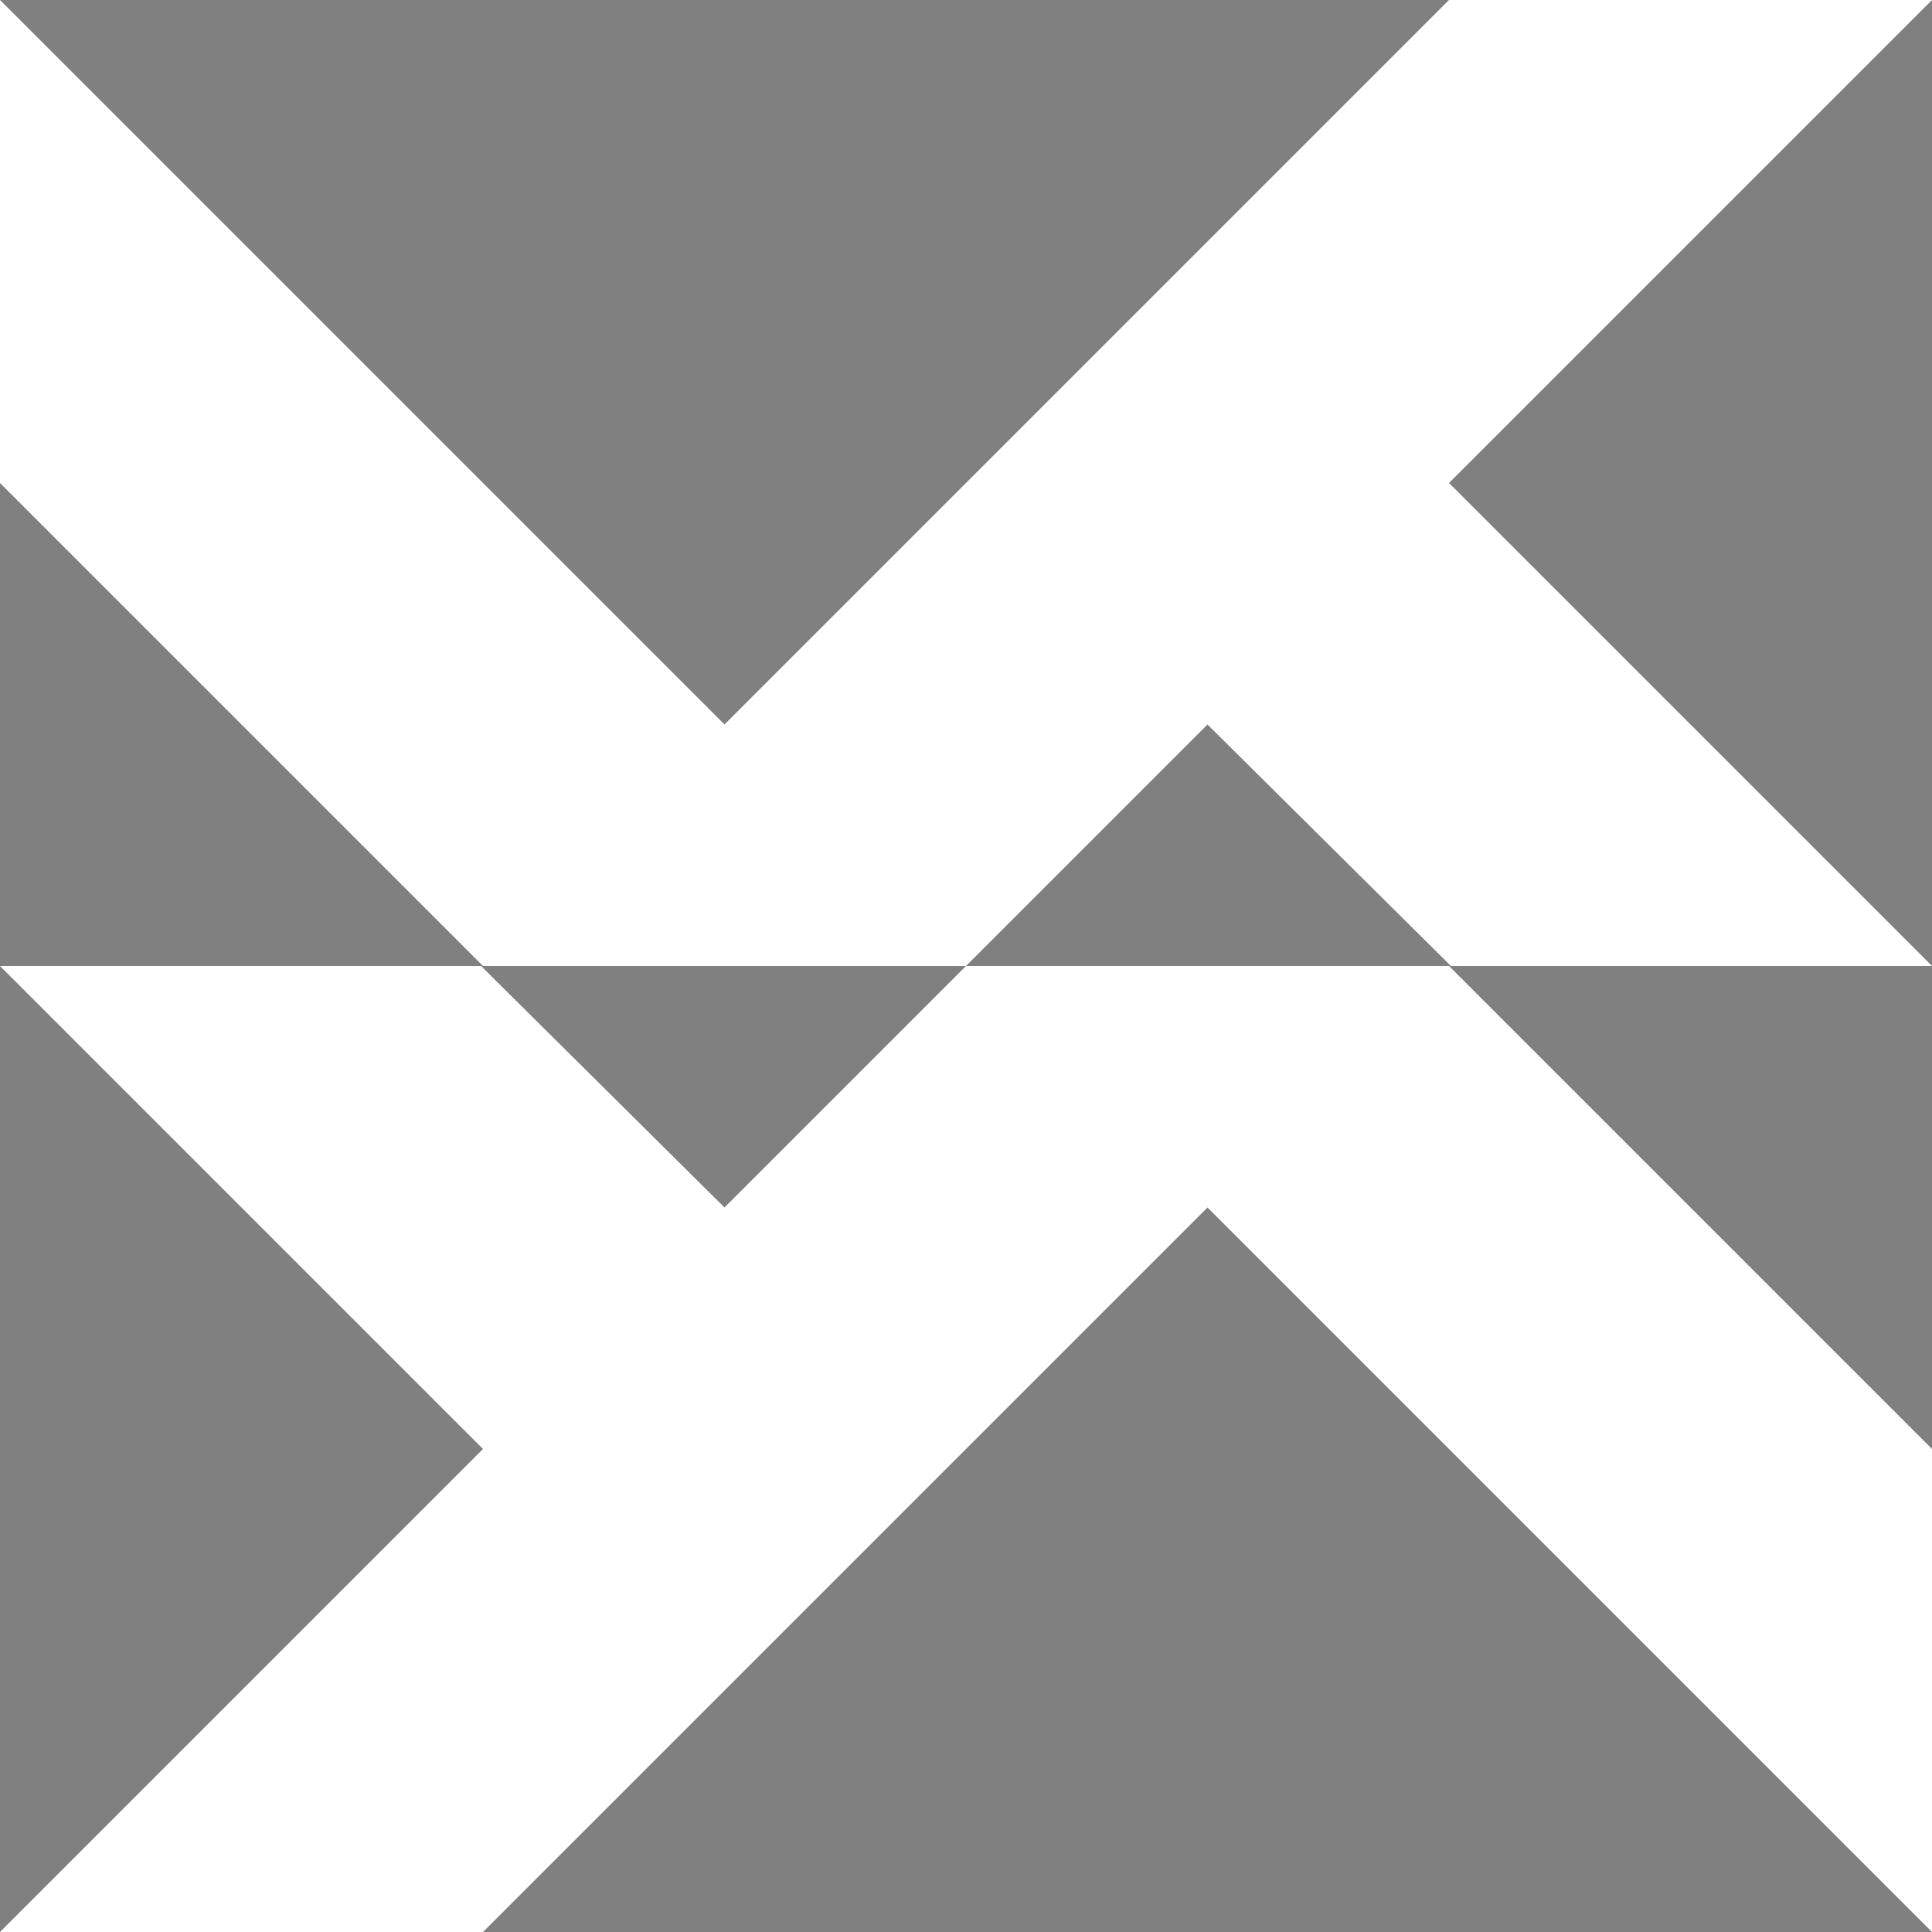 <?xml version="1.0" encoding="UTF-8"?>
<svg id="Layer_1" xmlns="http://www.w3.org/2000/svg" version="1.1" viewBox="0 0 100 100">
  <rect x="0" y="0" width="100" height="100" fill="#808080" stroke="none"/>
  <!-- Generator: Adobe Illustrator 29.7.1, SVG Export Plug-In . SVG Version: 2.1.1 Build 8)  -->
  <defs>
    <style>
      .st0 {
        fill: #fff;
      }
    </style>
  </defs>
  <g>
    <rect x="-369" y="-170.8" width="64" height="64"/>
    <g>
      <polygon class="st0" points="-349 -138.8 -361 -138.8 -349 -126.8 -361 -114.8 -349 -114.8 -331 -132.8 -313 -114.8 -313 -126.8 -325 -138.8 -337 -138.8 -343 -132.8 -349 -138.8"/>
      <polygon class="st0" points="-325 -138.8 -313 -138.8 -325 -150.8 -313 -162.8 -325 -162.8 -343 -144.8 -361 -162.8 -361 -150.8 -349 -138.8 -337 -138.8 -331 -144.8 -325 -138.8"/>
    </g>
  </g>
  <g>
    <rect x="-369" y="-86.8" width="32" height="32"/>
    <g>
      <polygon class="st0" points="-359 -70.8 -365 -70.8 -359 -64.8 -365 -58.8 -359 -58.8 -350 -67.8 -341 -58.8 -341 -64.8 -347 -70.8 -353 -70.8 -356 -67.8 -359 -70.8"/>
      <polygon class="st0" points="-347 -70.8 -341 -70.8 -347 -76.8 -341 -82.8 -347 -82.8 -356 -73.8 -365 -82.8 -365 -76.8 -359 -70.8 -353 -70.8 -350 -73.8 -347 -70.8"/>
    </g>
  </g>
  <g>
    <rect x="-323" y="47.2" width="16" height="16"/>
    <g>
      <polygon class="st0" points="-318 55.2 -321 55.2 -318 58.2 -321 61.2 -318 61.2 -313.5 56.7 -309 61.2 -309 58.2 -312 55.2 -315 55.2 -316.5 56.7 -318 55.2"/>
      <polygon class="st0" points="-312 55.2 -309 55.2 -312 52.2 -309 49.2 -312 49.2 -316.5 53.7 -321 49.2 -321 52.2 -318 55.2 -315 55.2 -313.5 53.7 -312 55.2"/>
    </g>
  </g>
  <g>
    <rect x="-240" y="-40" width="180" height="180"/>
    <g>
      <polygon class="st0" points="-183.9 50 -217.5 50 -183.7 83.7 -217.5 117.5 -183.8 117.5 -133.1 66.9 -82.5 117.5 -82.5 83.7 -116.2 50 -150 50 -166.8 66.9 -183.9 50"/>
      <polygon class="st0" points="-116.1 50 -82.5 50 -116.3 16.2 -82.5 -17.5 -116.2 -17.5 -166.9 33.1 -217.5 -17.5 -217.5 16.2 -183.8 50 -150 50 -133.2 33.1 -116.1 50"/>
    </g>
  </g>
  <g>
    <polygon class="st0" points="24.9 50 0 50 25 75 0 100 25 100 62.5 62.5 100 100 100 75 75 50 50 50 37.5 62.5 24.9 50"/>
    <polygon class="st0" points="75.1 50 100 50 75 25 100 0 75 0 37.5 37.5 0 0 0 25 25 50 50 50 62.5 37.5 75.1 50"/>
  </g>
</svg>